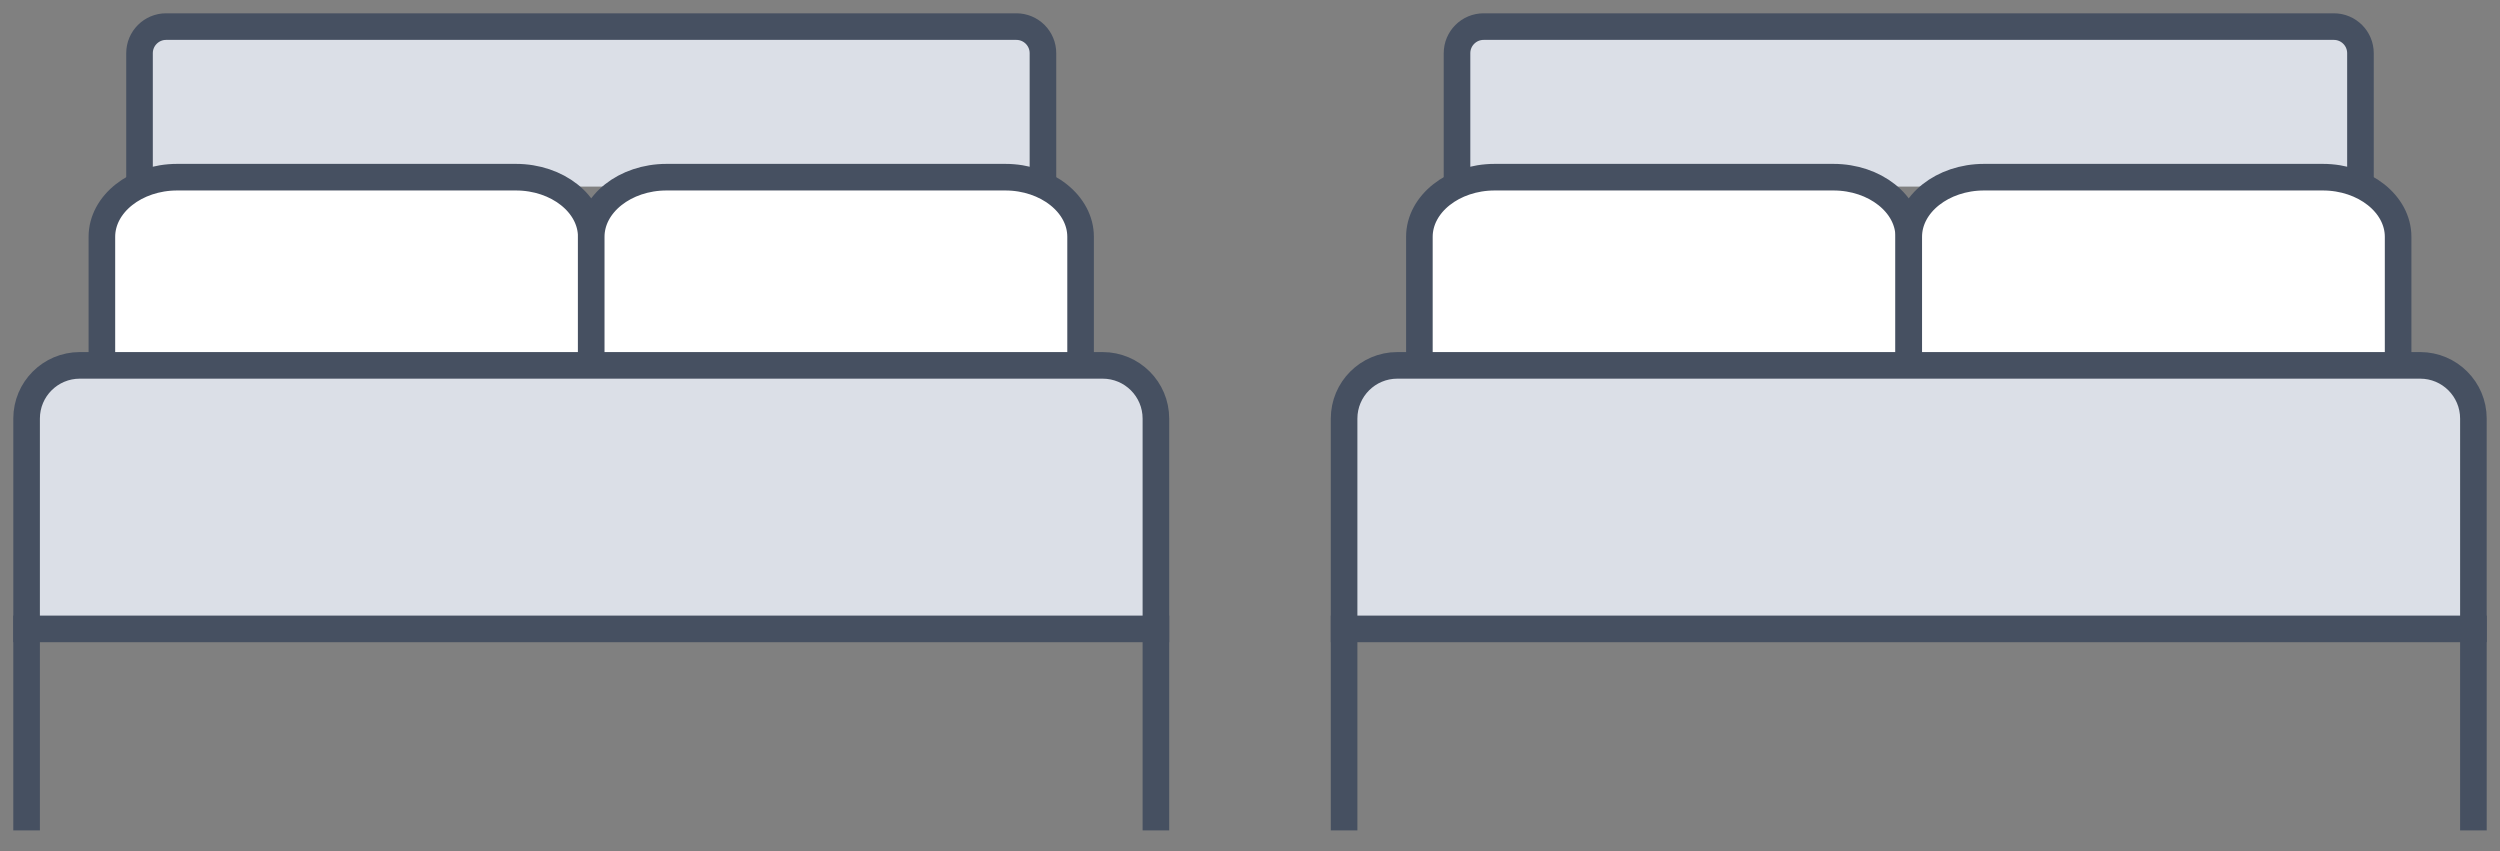 <svg width="94" height="32" viewBox="0 0 94 32" fill="none" xmlns="http://www.w3.org/2000/svg">
<rect x="0" y="0" width="94" height="32" fill="#808080" stroke="none"/>
<path d="M1 23.646V30.723" stroke="#465061" stroke-miterlimit="10" stroke-linecap="square"/>
<path d="M43.462 23.646V30.723" stroke="#465061" stroke-miterlimit="10" stroke-linecap="square"/>
<path d="M39.215 7.015V2C39.215 1.448 38.768 1 38.215 1H6.246C5.694 1 5.246 1.448 5.246 2V7.015" fill="#DBDFE7"/>
<path d="M39.215 7.015V2C39.215 1.448 38.768 1 38.215 1H6.246C5.694 1 5.246 1.448 5.246 2V7.015" stroke="#465061" stroke-miterlimit="10" stroke-linecap="square"/>
<path d="M3.831 13.385V8.903C3.831 7.67 5.105 6.662 6.662 6.662H19.4C20.957 6.662 22.231 7.67 22.231 8.903V13.385" fill="white"/>
<path d="M3.831 13.385V8.903C3.831 7.67 5.105 6.662 6.662 6.662H19.4C20.957 6.662 22.231 7.67 22.231 8.903V13.385" stroke="#465061" stroke-miterlimit="10" stroke-linecap="square"/>
<path d="M22.23 13.385V8.903C22.23 7.67 23.504 6.662 25.061 6.662H37.8C39.357 6.662 40.63 7.67 40.63 8.903V13.385" fill="white"/>
<path d="M22.23 13.385V8.903C22.23 7.67 23.504 6.662 25.061 6.662H37.8C39.357 6.662 40.63 7.67 40.63 8.903V13.385" stroke="#465061" stroke-miterlimit="10" stroke-linecap="square"/>
<path d="M41.462 13.738H3C1.895 13.738 1 14.634 1 15.738V23.646H43.462V15.738C43.462 14.634 42.566 13.738 41.462 13.738Z" fill="#DBDFE7" stroke="#465061" stroke-miterlimit="10" stroke-linecap="square"/>
<path d="M50.538 23.646V30.723" stroke="#465061" stroke-miterlimit="10" stroke-linecap="square"/>
<path d="M93 23.646V30.723" stroke="#465061" stroke-miterlimit="10" stroke-linecap="square"/>
<path d="M88.753 7.015V2C88.753 1.448 88.306 1 87.753 1H55.784C55.232 1 54.784 1.448 54.784 2V7.015" fill="#DBDFE7"/>
<path d="M88.753 7.015V2C88.753 1.448 88.306 1 87.753 1H55.784C55.232 1 54.784 1.448 54.784 2V7.015" stroke="#465061" stroke-miterlimit="10" stroke-linecap="square"/>
<path d="M53.369 13.385V8.903C53.369 7.67 54.643 6.662 56.2 6.662H68.938C70.495 6.662 71.769 7.67 71.769 8.903V13.385" fill="white"/>
<path d="M53.369 13.385V8.903C53.369 7.67 54.643 6.662 56.2 6.662H68.938C70.495 6.662 71.769 7.67 71.769 8.903V13.385" stroke="#465061" stroke-miterlimit="10" stroke-linecap="square"/>
<path d="M71.769 13.385V8.903C71.769 7.67 73.042 6.662 74.599 6.662H87.338C88.895 6.662 90.169 7.67 90.169 8.903V13.385" fill="white"/>
<path d="M71.769 13.385V8.903C71.769 7.67 73.042 6.662 74.599 6.662H87.338C88.895 6.662 90.169 7.67 90.169 8.903V13.385" stroke="#465061" stroke-miterlimit="10" stroke-linecap="square"/>
<path d="M91 13.738H52.538C51.434 13.738 50.538 14.634 50.538 15.738V23.646H93V15.738C93 14.634 92.104 13.738 91 13.738Z" fill="#DBDFE7" stroke="#465061" stroke-miterlimit="10" stroke-linecap="square"/>
</svg>
